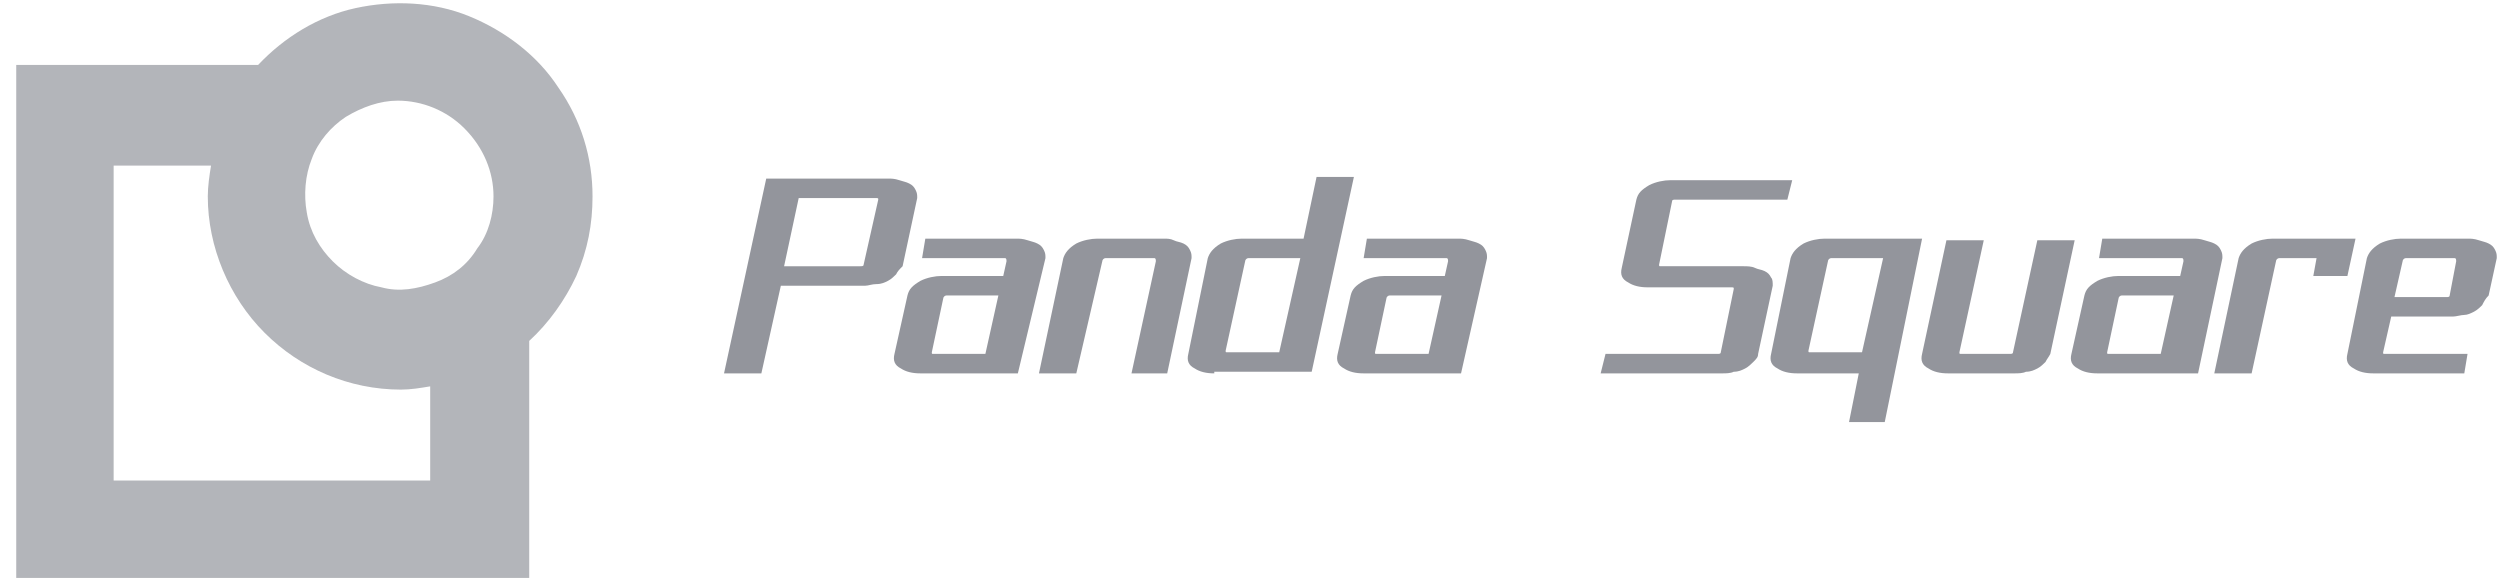 <?xml version="1.0" encoding="utf-8"?>
<!-- Generator: Adobe Illustrator 21.0.0, SVG Export Plug-In . SVG Version: 6.00 Build 0)  -->
<svg version="1.1" id="Layer_1" xmlns="http://www.w3.org/2000/svg" xmlns:xlink="http://www.w3.org/1999/xlink" x="0px" y="0px"
	 viewBox="0 0 154 36" style="enable-background:new 0 0 154 36;" xml:space="preserve">
<style type="text/css">
	.st0{opacity:0.7;}
	.st1{fill:#93959C;}
</style>
<g class="st0">
	<path class="st1" d="M36.5,12.1c0-2.4-0.7-4.7-2.1-6.7c-1.3-2-3.3-3.5-5.5-4.4c-2.2-0.9-4.7-1-7-0.5c-2.3,0.5-4.4,1.8-6,3.5H1v31.6
		h31.6V21c1.2-1.1,2.2-2.5,2.9-4C36.2,15.4,36.5,13.8,36.5,12.1L36.5,12.1z M30.4,12.1c0,1.1-0.3,2.3-1,3.2c-0.6,1-1.5,1.7-2.6,2.1
		c-1.1,0.4-2.2,0.6-3.3,0.3c-1.1-0.2-2.2-0.8-3-1.6c-0.8-0.8-1.4-1.8-1.6-3c-0.2-1.1-0.1-2.3,0.3-3.3c0.4-1.1,1.2-2,2.1-2.6
		c1-0.6,2.1-1,3.2-1c1.5,0,3,0.6,4.1,1.7C29.8,9.1,30.4,10.6,30.4,12.1L30.4,12.1z M26.5,29.6H7V10.2H13c-0.1,0.6-0.2,1.3-0.2,1.9
		c0,3.1,1.3,6.2,3.5,8.4s5.2,3.5,8.4,3.5c0.6,0,1.2-0.1,1.8-0.2V29.6z"/>
</g>
<g>
	<path class="st1" d="M55.2,16.9c-0.1,0.1-0.3,0.3-0.5,0.4s-0.4,0.2-0.7,0.2s-0.5,0.1-0.7,0.1h-5.2L46.9,23h-2.3l2.6-12h7.5
		c0.2,0,0.4,0,0.7,0.1s0.4,0.1,0.6,0.2s0.3,0.2,0.4,0.4s0.1,0.3,0.1,0.5l-0.9,4.2C55.4,16.6,55.3,16.7,55.2,16.9z M54.1,12.3
		c0-0.1,0-0.1-0.2-0.1h-4.7l-0.9,4.2H53c0.1,0,0.2,0,0.2-0.1L54.1,12.3z"/>
	<path class="st1" d="M56.7,23c-0.5,0-0.9-0.1-1.2-0.3c-0.4-0.2-0.5-0.5-0.4-0.9l0.8-3.6c0.1-0.4,0.3-0.6,0.8-0.9
		c0.4-0.2,0.9-0.3,1.3-0.3h3.8l0.2-0.9c0-0.1,0-0.2-0.1-0.2h-5.1l0.2-1.2h5.6c0.2,0,0.4,0,0.7,0.1s0.4,0.1,0.6,0.2s0.3,0.2,0.4,0.4
		s0.1,0.3,0.1,0.5L62.7,23H56.7z M61.5,18.2h-3.2c-0.1,0-0.2,0.1-0.2,0.2l-0.7,3.3c0,0.1,0,0.1,0.1,0.1h3.2L61.5,18.2z"/>
	<path class="st1" d="M69.7,23l1.5-6.9c0-0.1,0-0.2-0.1-0.2h-3c-0.1,0-0.2,0.1-0.2,0.2L66.3,23h-2.3l1.5-7.1
		c0.1-0.3,0.3-0.6,0.8-0.9c0.4-0.2,0.9-0.3,1.3-0.3h4.1c0.2,0,0.4,0,0.6,0.1s0.4,0.1,0.6,0.2s0.3,0.2,0.4,0.4s0.1,0.3,0.1,0.5
		L71.9,23H69.7z"/>
	<path class="st1" d="M74.8,23c-0.5,0-0.9-0.1-1.2-0.3c-0.4-0.2-0.5-0.5-0.4-0.9l1.2-5.9c0.1-0.3,0.3-0.6,0.8-0.9
		c0.4-0.2,0.9-0.3,1.3-0.3h3.8l0.8-3.8h2.3l-2.6,12H74.8z M80.1,15.9h-3.2c-0.1,0-0.2,0.1-0.2,0.2l-1.2,5.5c0,0.1,0,0.1,0.1,0.1h3.2
		L80.1,15.9z"/>
	<path class="st1" d="M84,23c-0.5,0-0.9-0.1-1.2-0.3c-0.4-0.2-0.5-0.5-0.4-0.9l0.8-3.6c0.1-0.4,0.3-0.6,0.8-0.9
		c0.4-0.2,0.9-0.3,1.3-0.3H89l0.2-0.9c0-0.1,0-0.2-0.1-0.2H84l0.2-1.2h5.6c0.2,0,0.4,0,0.7,0.1s0.4,0.1,0.6,0.2s0.3,0.2,0.4,0.4
		s0.1,0.3,0.1,0.5L90,23H84z M88.8,18.2h-3.2c-0.1,0-0.2,0.1-0.2,0.2l-0.7,3.3c0,0.1,0,0.1,0.1,0.1H88L88.8,18.2z"/>
	<path class="st1" d="M108,22.3c-0.1,0.1-0.3,0.3-0.5,0.4c-0.2,0.1-0.4,0.2-0.7,0.2c-0.2,0.1-0.5,0.1-0.7,0.1h-7.5l0.3-1.2h6.9
		c0.1,0,0.2,0,0.2-0.1l0.8-3.9c0-0.1,0-0.1-0.2-0.1h-5.1c-0.5,0-0.9-0.1-1.2-0.3c-0.4-0.2-0.5-0.5-0.4-0.9l0.9-4.2
		c0.1-0.4,0.3-0.6,0.8-0.9c0.4-0.2,0.9-0.3,1.3-0.3h7.5l-0.3,1.2h-6.9c-0.1,0-0.2,0-0.2,0.1l-0.8,3.9c0,0.1,0,0.1,0.1,0.1h5.1
		c0.2,0,0.5,0,0.7,0.1s0.4,0.1,0.6,0.2s0.3,0.2,0.4,0.4c0.1,0.1,0.1,0.3,0.1,0.5l-0.9,4.2C108.3,22,108.2,22.1,108,22.3z"/>
	<path class="st1" d="M113.9,26l0.6-3h-3.8c-0.5,0-0.9-0.1-1.2-0.3c-0.4-0.2-0.5-0.5-0.4-0.9l1.2-5.9c0.1-0.3,0.3-0.6,0.8-0.9
		c0.4-0.2,0.9-0.3,1.3-0.3h6L116.1,26H113.9z M116,15.9h-3.2c-0.1,0-0.2,0.1-0.2,0.2l-1.2,5.5c0,0.1,0,0.1,0.1,0.1h3.2L116,15.9z"/>
	<path class="st1" d="M126,22.3c-0.1,0.1-0.3,0.3-0.5,0.4s-0.4,0.2-0.7,0.2c-0.2,0.1-0.5,0.1-0.7,0.1H120c-0.5,0-0.9-0.1-1.2-0.3
		c-0.4-0.2-0.5-0.5-0.4-0.9l1.5-7h2.3l-1.5,6.9c0,0.1,0,0.1,0.1,0.1h3c0.1,0,0.2,0,0.2-0.1l1.5-6.9h2.3l-1.5,7
		C126.2,22,126.1,22.1,126,22.3z"/>
	<path class="st1" d="M129.2,23c-0.5,0-0.9-0.1-1.2-0.3c-0.4-0.2-0.5-0.5-0.4-0.9l0.8-3.6c0.1-0.4,0.3-0.6,0.8-0.9
		c0.4-0.2,0.9-0.3,1.3-0.3h3.8l0.2-0.9c0-0.1,0-0.2-0.1-0.2h-5.1l0.2-1.2h5.6c0.2,0,0.4,0,0.7,0.1s0.4,0.1,0.6,0.2s0.3,0.2,0.4,0.4
		s0.1,0.3,0.1,0.5l-1.5,7.1H129.2z M133.9,18.2h-3.2c-0.1,0-0.2,0.1-0.2,0.2l-0.7,3.3c0,0.1,0,0.1,0.1,0.1h3.2L133.9,18.2z"/>
	<path class="st1" d="M142.5,17l0.2-1.1h-2.3c-0.1,0-0.2,0.1-0.2,0.2l-1.5,6.9h-2.3l1.5-7.1c0.1-0.3,0.3-0.6,0.8-0.9
		c0.4-0.2,0.9-0.3,1.3-0.3h5.1l-0.5,2.3H142.5z"/>
	<path class="st1" d="M152.9,18.8c-0.1,0.1-0.3,0.3-0.5,0.4c-0.2,0.1-0.4,0.2-0.6,0.2s-0.5,0.1-0.7,0.1h-3.8l-0.5,2.2
		c0,0.1,0,0.1,0.1,0.1h5.1l-0.2,1.2h-5.6c-0.5,0-0.9-0.1-1.2-0.3c-0.4-0.2-0.5-0.5-0.4-0.9l1.2-5.9c0.1-0.3,0.3-0.6,0.8-0.9
		c0.4-0.2,0.9-0.3,1.3-0.3h4.1c0.2,0,0.4,0,0.7,0.1s0.4,0.1,0.6,0.2s0.3,0.2,0.4,0.4s0.1,0.3,0.1,0.5l-0.5,2.3
		C153.1,18.4,153,18.6,152.9,18.8z M151.3,16.1c0-0.1,0-0.2-0.1-0.2h-3c-0.1,0-0.2,0.1-0.2,0.2l-0.5,2.2h3.2c0.1,0,0.2,0,0.2-0.1
		L151.3,16.1z"/>
</g>
</svg>
